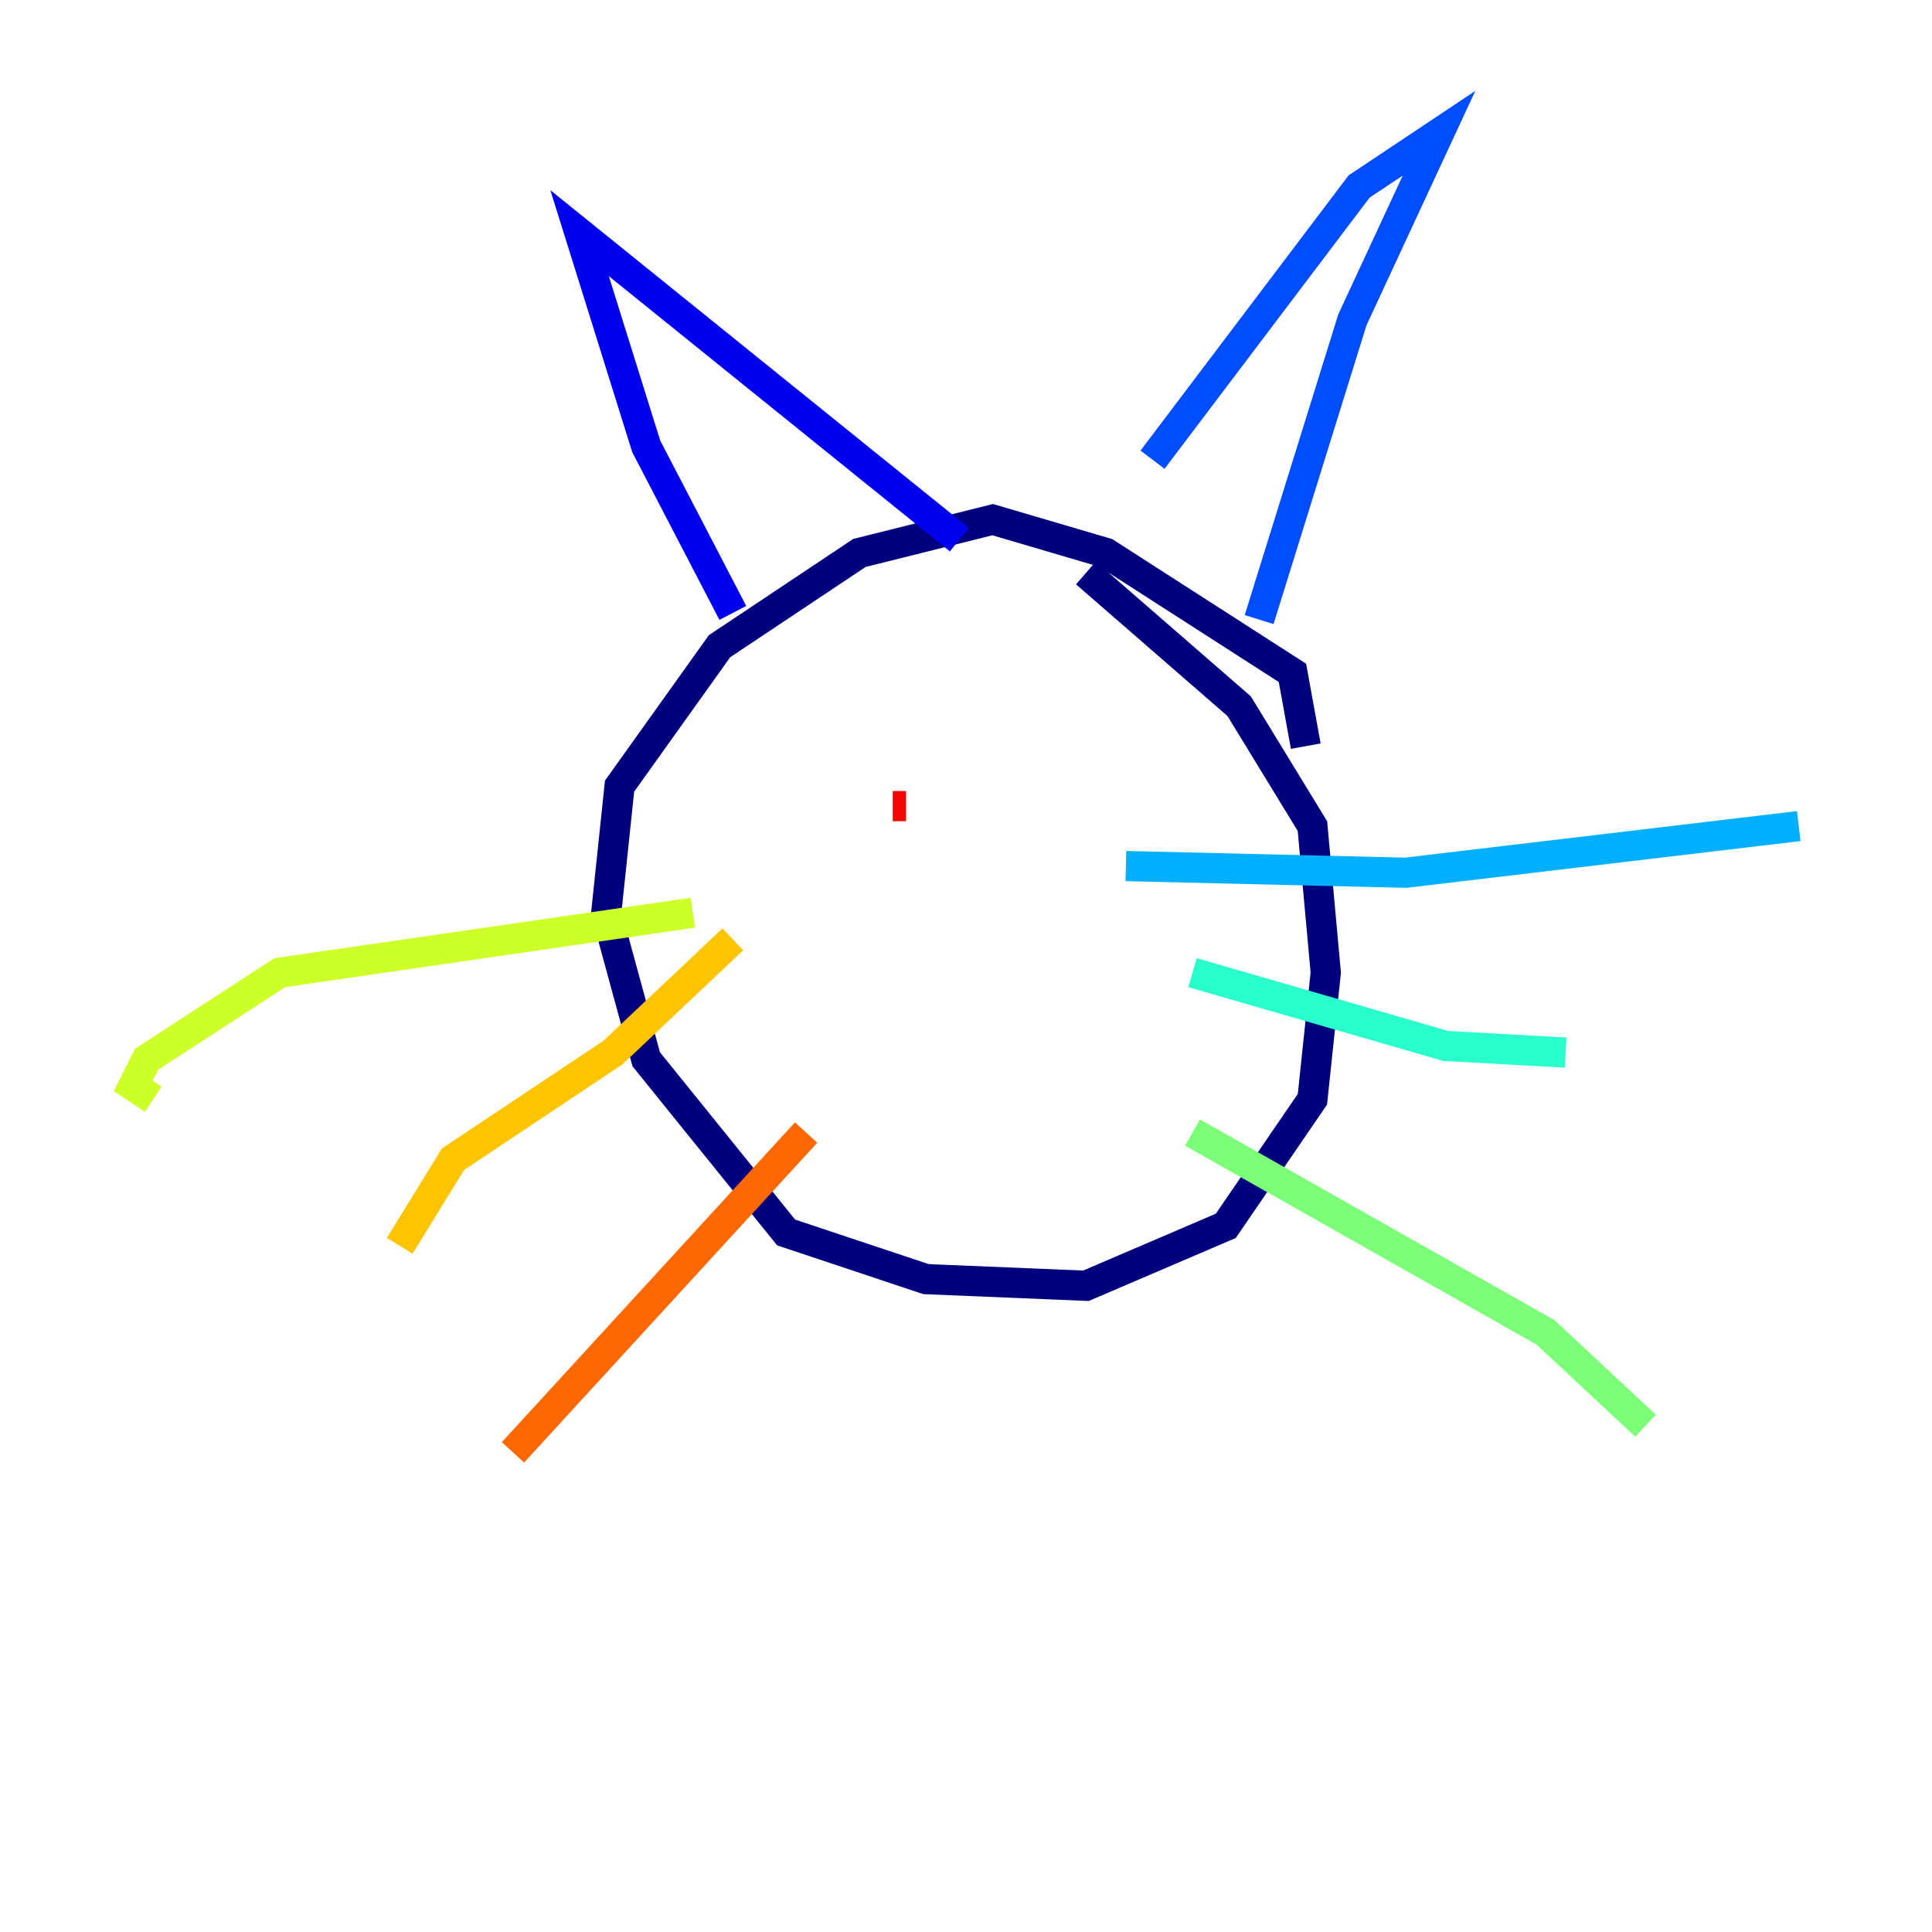 <?xml version="1.0" encoding="utf-8" ?>
<svg baseProfile="tiny" height="128" version="1.2" viewBox="0,0,128,128" width="128" xmlns="http://www.w3.org/2000/svg" xmlns:ev="http://www.w3.org/2001/xml-events" xmlns:xlink="http://www.w3.org/1999/xlink"><defs /><polyline fill="none" points="86.51,49.434 85.628,44.579 73.269,36.635 65.766,34.428 56.938,36.635 47.669,42.814 41.048,52.083 40.166,60.469 42.814,70.179 52.083,81.655 61.352,84.745 71.945,85.186 81.214,81.214 86.952,72.828 87.835,64.441 86.952,54.731 82.097,46.786 71.945,37.959" stroke="#00007f" stroke-width="2" /><polyline fill="none" points="48.552,40.607 42.814,29.572 38.4,15.448 63.559,35.752" stroke="#0000f1" stroke-width="2" /><polyline fill="none" points="76.359,30.455 90.041,12.359 95.338,8.828 89.6,21.186 83.421,41.048" stroke="#004cff" stroke-width="2" /><polyline fill="none" points="74.593,57.379 93.131,57.821 119.172,54.731" stroke="#00b0ff" stroke-width="2" /><polyline fill="none" points="79.007,64.441 95.779,69.297 103.724,69.738" stroke="#29ffcd" stroke-width="2" /><polyline fill="none" points="79.007,75.034 102.4,88.276 109.021,94.455" stroke="#7cff79" stroke-width="2" /><polyline fill="none" points="45.903,60.469 18.538,64.441 9.71,70.179 8.828,71.945 10.152,72.828" stroke="#cdff29" stroke-width="2" /><polyline fill="none" points="48.552,62.234 40.607,69.738 30.014,76.8 26.483,82.538" stroke="#ffc400" stroke-width="2" /><polyline fill="none" points="53.407,75.034 33.986,96.221" stroke="#ff6700" stroke-width="2" /><polyline fill="none" points="60.028,53.407 59.145,53.407" stroke="#f10700" stroke-width="2" /><polyline fill="none" points="72.828,50.317 72.828,50.317" stroke="#7f0000" stroke-width="2" /></svg>